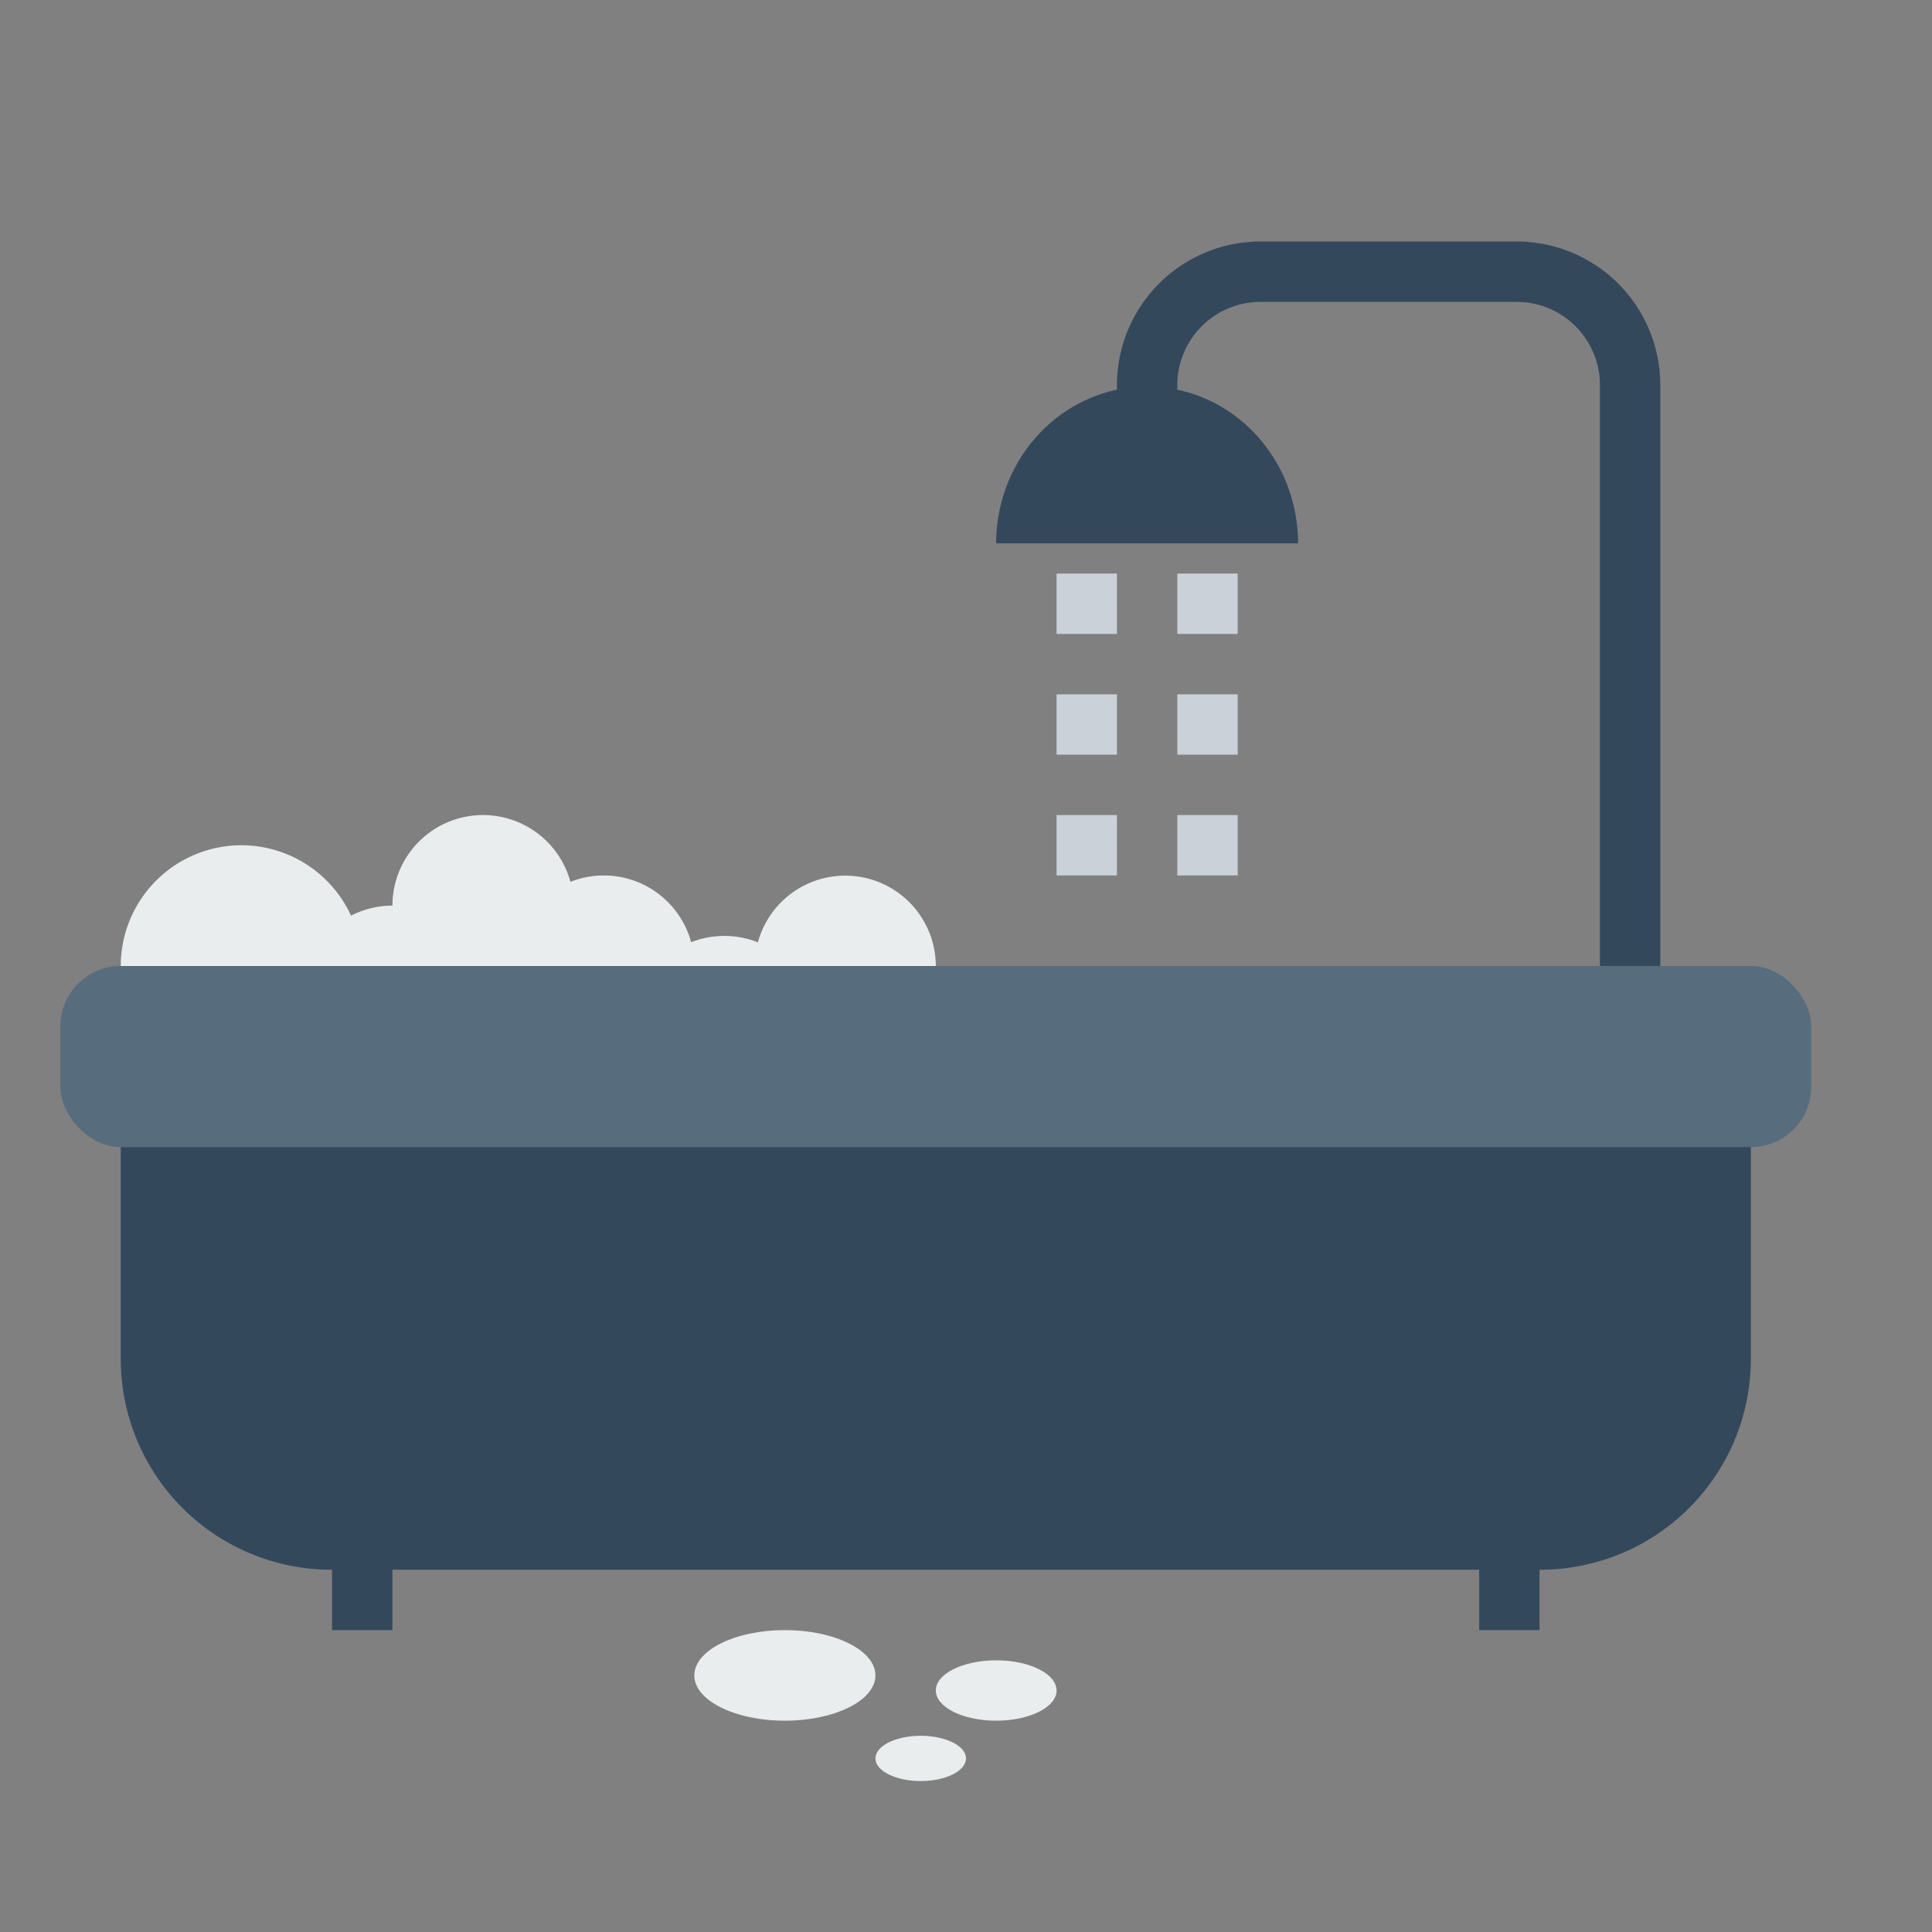 <svg xmlns="http://www.w3.org/2000/svg" width="32" height="32" id="shower"><rect width="100%" height="100%" fill="#808080" stroke="none"/><g transform="translate(555.5 -1281.362)"><path style="isolation:auto;mix-blend-mode:normal" fill="#e9eded" d="M-547.5 1294.862a1.5 1.5 0 0 0-1.5 1.5c-.238 0-.473.057-.686.166a2 2 0 0 0-1.814-1.166 2 2 0 0 0-2 2h13.5a1.5 1.5 0 0 0-2.947-.392 1.505 1.505 0 0 0-1.105-.002 1.5 1.5 0 0 0-2-1 1.5 1.5 0 0 0-1.448-1.106z" color="#000" overflow="visible"></path><path fill="none" stroke="#34485c" d="M-549.5 1306.362v2m19-2v2"></path><path style="isolation:auto;mix-blend-mode:normal" fill="none" stroke="#34485c" stroke-dashoffset="6.4" stroke-linecap="square" d="M-536.5 1287.748a1.88 1.88 0 0 1 1.882-1.886h4.236a1.88 1.88 0 0 1 1.882 1.886v9.7" color="#000" overflow="visible"></path><path style="isolation:auto;mix-blend-mode:normal" fill="#34485c" d="M-534-1290.362a2.5 2.597 0 0 1-1.25 2.25 2.5 2.597 0 0 1-2.5 0 2.5 2.597 0 0 1-1.25-2.25h2.5z" color="#000" overflow="visible" transform="scale(1 -1)"></path><path fill="none" stroke="#cad1d8" d="M-537.5 1290.862v1m2-1v1m-2 1v1m2-1v1m-2 1v1m2-1v1"></path><path style="isolation:auto;mix-blend-mode:normal" fill="#34485c" d="M-526.5 1299.451v4.411c0 1.94-1.561 3.5-3.5 3.5h-20a3.492 3.492 0 0 1-3.5-3.5v-4.41" color="#000" overflow="visible"></path><ellipse style="isolation:auto;mix-blend-mode:normal" cx="-539" cy="1309.362" fill="#e9eded" color="#000" overflow="visible" rx="1" ry=".5"></ellipse><ellipse cx="-542.5" cy="1309.112" fill="#e9eded" color="#000" overflow="visible" rx="1.5" ry=".75" style="isolation:auto;mix-blend-mode:normal"></ellipse><ellipse style="isolation:auto;mix-blend-mode:normal" cx="-540.25" cy="1310.487" fill="#e9eded" color="#000" overflow="visible" rx=".75" ry=".375"></ellipse><rect style="isolation:auto;mix-blend-mode:normal" width="29" height="3" x="-554.5" y="1297.362" fill="#576d7e" color="#000" overflow="visible" rx="1" ry="1"></rect></g></svg>